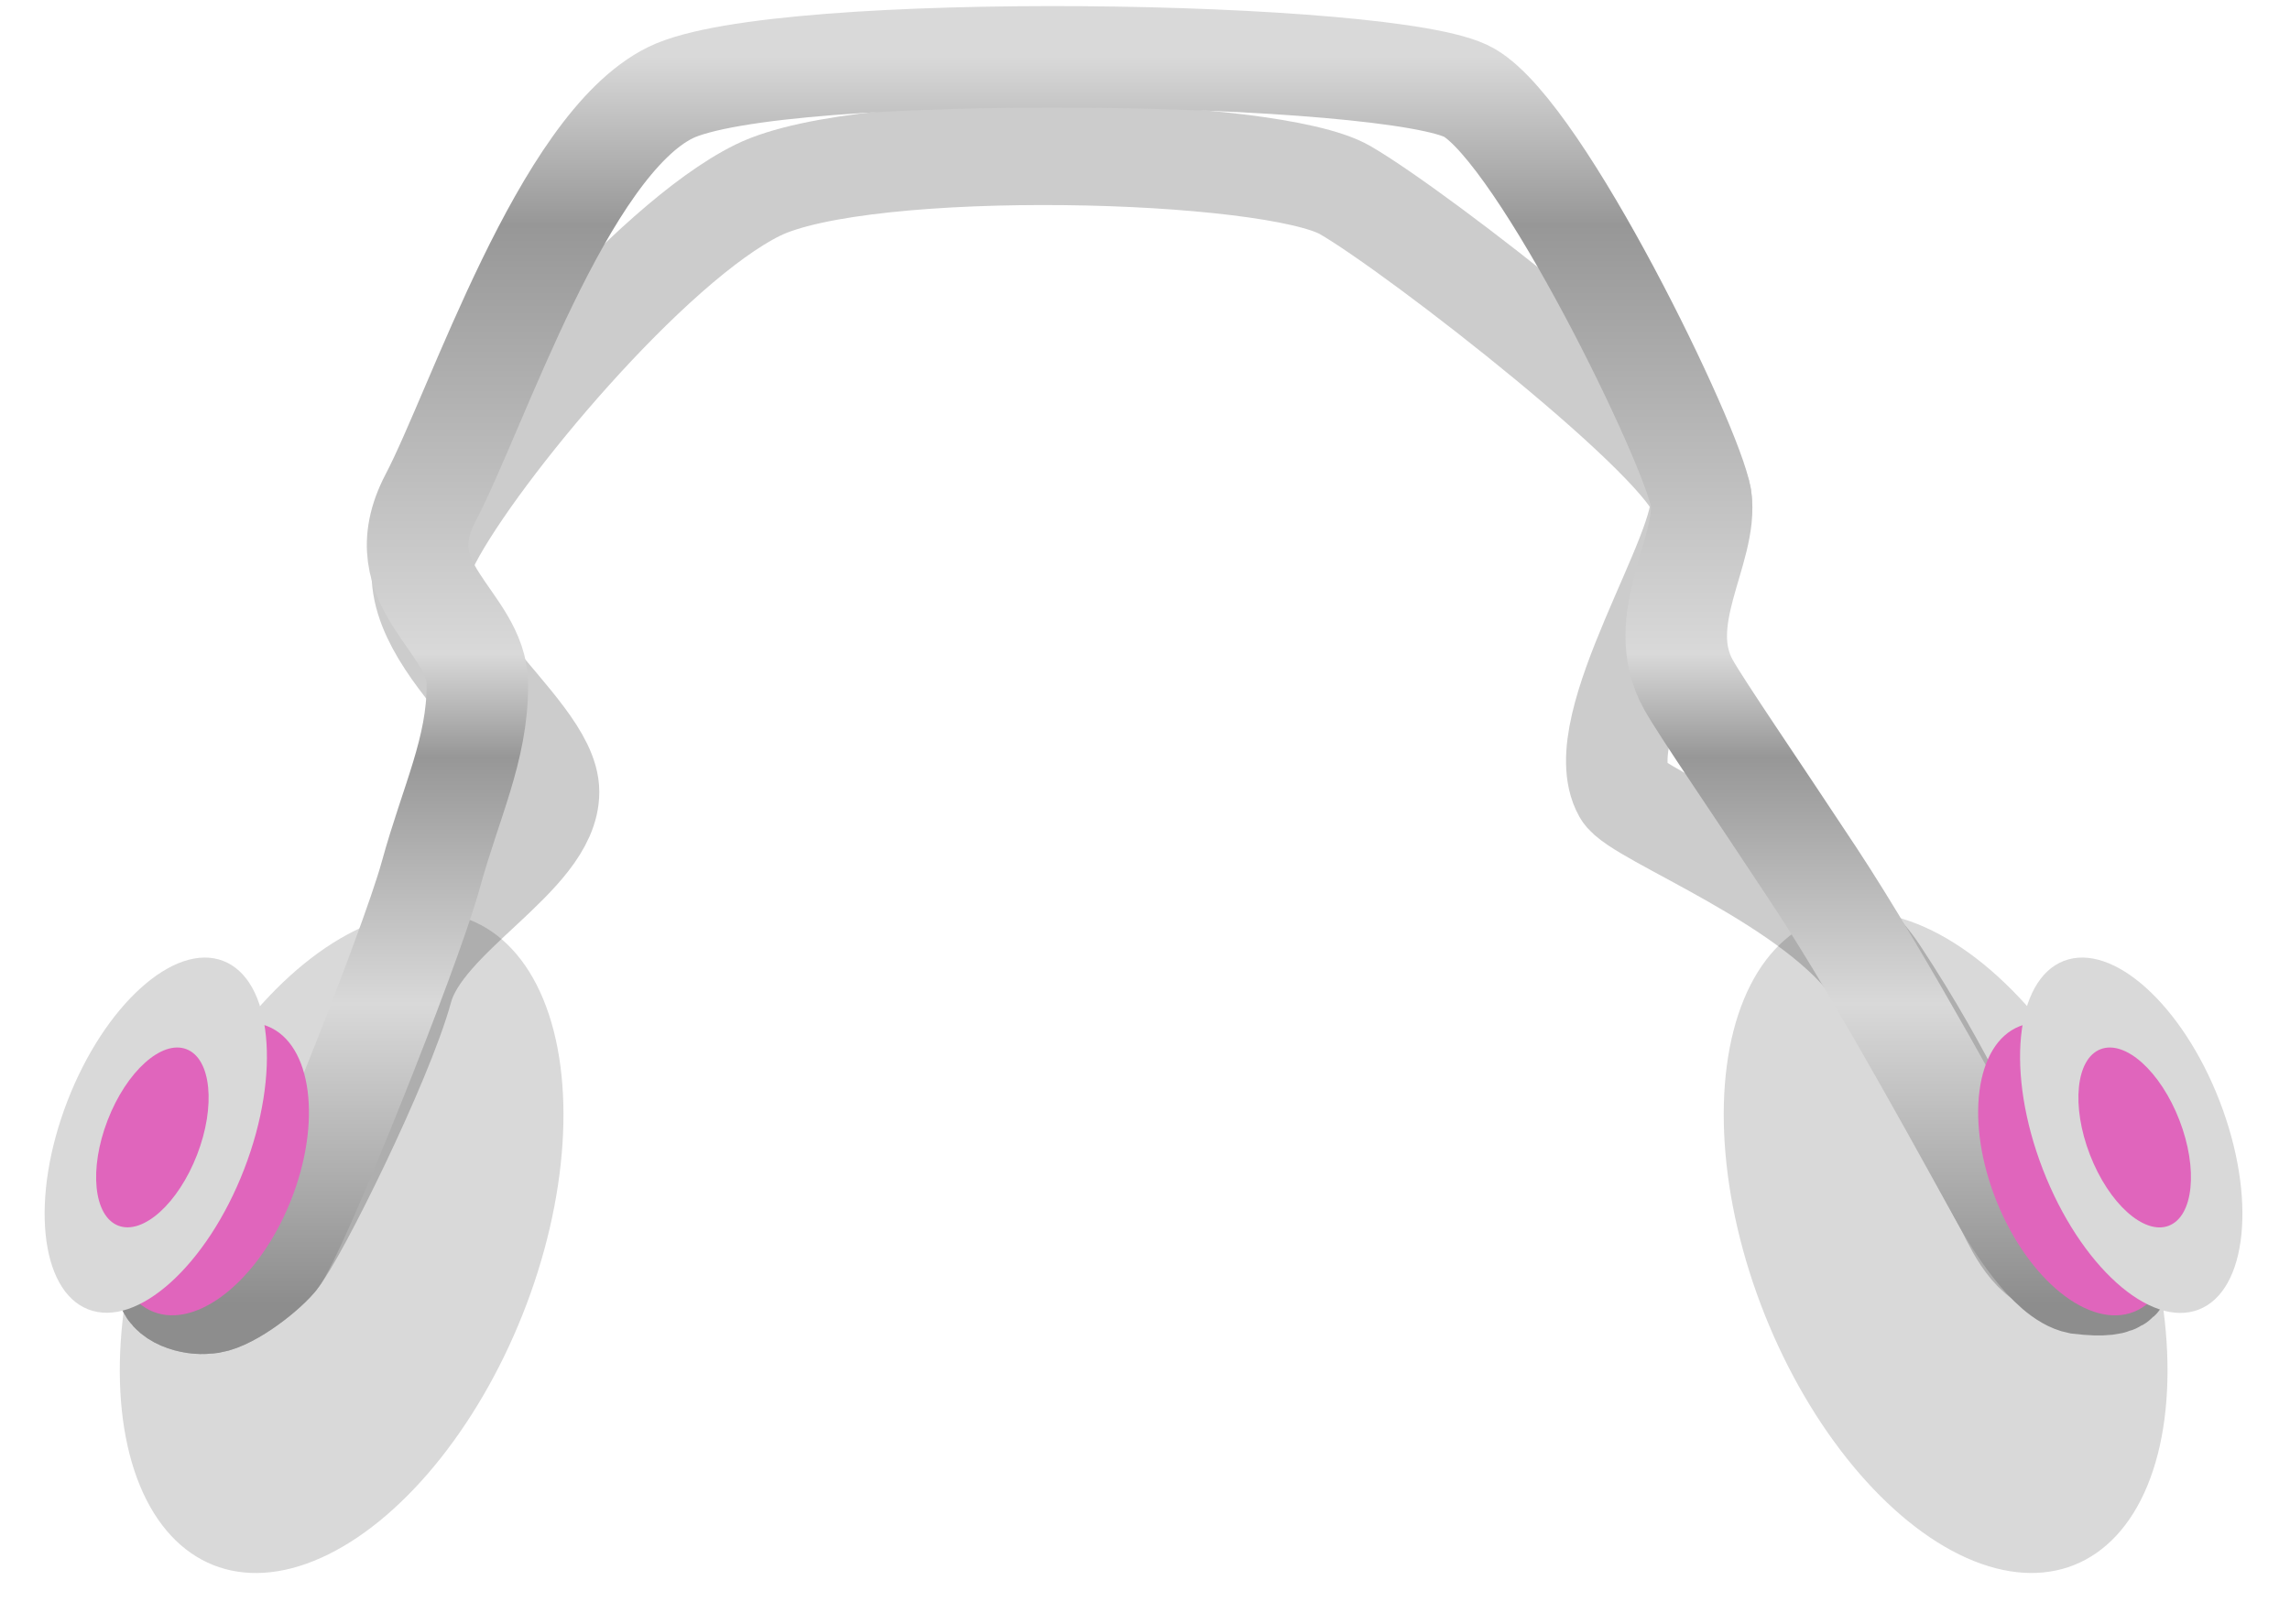<svg width="564" height="400" viewBox="0 0 564 400" fill="none" xmlns="http://www.w3.org/2000/svg">
<g filter="url(#filter0_d_1454_10005)">
<ellipse cx="84.139" cy="302.026" rx="47.968" ry="85.504" transform="rotate(21.688 84.139 302.026)" fill="url(#paint0_radial_1454_10005)"/>
</g>
<g filter="url(#filter1_d_1454_10005)">
<ellipse cx="47.968" cy="85.504" rx="47.968" ry="85.504" transform="matrix(-0.929 0.37 0.37 0.929 492.112 204.849)" fill="#D9D9D9"/>
</g>
<g filter="url(#filter2_f_1454_10005)">
<path d="M507 311.611C499.492 310.121 495.751 299.989 493.485 295.969C486.979 284.424 479.626 265.789 462.452 239.736C447.665 217.304 403.22 200.974 399.885 195.046C390.875 179.033 420.908 135.087 418.905 122.425C416.903 109.763 349.331 57.254 331.311 46.826C313.292 36.398 213.185 33.79 186.656 46.825C160.128 59.859 117.582 110.88 106.07 132.852C94.558 154.825 135.101 179.033 135.101 195.046C135.101 211.06 104.068 225.212 99.062 243.46C94.057 261.708 72.808 304.534 68.029 310.12C64.525 314.216 55.516 320.92 51.011 320.92C47.34 321.417 41 319.58 41 315.707" stroke="black" stroke-opacity="0.2" stroke-width="25"/>
</g>
<path d="M41 315.71C41 319.581 47.34 321.417 51.01 320.921C55.515 320.921 64.524 314.221 68.028 310.128C72.807 304.545 101.062 233.835 106.067 215.599C111.073 197.364 117.579 184.71 117.579 168.707C117.579 152.704 94.556 144.517 106.067 122.559C117.579 100.602 138.601 35.845 165.129 22.819C191.656 9.794 343.814 12.399 361.833 22.819C379.852 33.24 416.89 109.906 418.892 122.559C420.894 135.213 406.88 152.704 415.889 168.707C419.224 174.63 431.972 193.182 446.759 215.599C463.932 241.635 486.963 284.449 493.469 295.986C495.735 300.003 504.481 314.593 511.989 316.082C524.502 317.57 521.999 313.851 523 311.617" stroke="url(#paint1_linear_1454_10005)" stroke-width="25"/>
<ellipse cx="51.822" cy="287.923" rx="21.276" ry="37.875" transform="rotate(21.871 51.822 287.923)" fill="#E065BC"/>
<ellipse cx="21.276" cy="37.875" rx="21.276" ry="37.875" transform="matrix(-0.928 0.373 0.373 0.928 517.091 244.849)" fill="#E065BC"/>
<ellipse cx="38.366" cy="279.589" rx="23.326" ry="46.02" transform="rotate(21.163 38.366 279.589)" fill="#D9D9D9"/>
<ellipse cx="23.326" cy="46.02" rx="23.326" ry="46.02" transform="matrix(-0.933 0.361 0.361 0.933 530.05 228.252)" fill="#D9D9D9"/>
<ellipse cx="37.53" cy="280.146" rx="11.808" ry="23.297" transform="rotate(21.154 37.53 280.146)" fill="#E065BC"/>
<ellipse cx="11.808" cy="23.297" rx="11.808" ry="23.297" transform="matrix(-0.933 0.361 0.361 0.933 528.353 254.157)" fill="#E065BC"/>
<defs>
<filter id="filter0_d_1454_10005" x="25.498" y="220.604" width="117.281" height="170.844" filterUnits="userSpaceOnUse" color-interpolation-filters="sRGB">
<feFlood flood-opacity="0" result="BackgroundImageFix"/>
<feColorMatrix in="SourceAlpha" type="matrix" values="0 0 0 0 0 0 0 0 0 0 0 0 0 0 0 0 0 0 127 0" result="hardAlpha"/>
<feOffset dy="4"/>
<feGaussianBlur stdDeviation="2"/>
<feComposite in2="hardAlpha" operator="out"/>
<feColorMatrix type="matrix" values="0 0 0 0 0 0 0 0 0 0 0 0 0 0 0 0 0 0 0.25 0"/>
<feBlend mode="normal" in2="BackgroundImageFix" result="effect1_dropShadow_1454_10005"/>
<feBlend mode="normal" in="SourceGraphic" in2="effect1_dropShadow_1454_10005" result="shape"/>
</filter>
<filter id="filter1_d_1454_10005" x="420.498" y="220.604" width="117.281" height="170.844" filterUnits="userSpaceOnUse" color-interpolation-filters="sRGB">
<feFlood flood-opacity="0" result="BackgroundImageFix"/>
<feColorMatrix in="SourceAlpha" type="matrix" values="0 0 0 0 0 0 0 0 0 0 0 0 0 0 0 0 0 0 127 0" result="hardAlpha"/>
<feOffset dy="4"/>
<feGaussianBlur stdDeviation="2"/>
<feComposite in2="hardAlpha" operator="out"/>
<feColorMatrix type="matrix" values="0 0 0 0 0 0 0 0 0 0 0 0 0 0 0 0 0 0 0.25 0"/>
<feBlend mode="normal" in2="BackgroundImageFix" result="effect1_dropShadow_1454_10005"/>
<feBlend mode="normal" in="SourceGraphic" in2="effect1_dropShadow_1454_10005" result="shape"/>
</filter>
<filter id="filter2_f_1454_10005" x="3.5" y="0.5" width="531.666" height="358" filterUnits="userSpaceOnUse" color-interpolation-filters="sRGB">
<feFlood flood-opacity="0" result="BackgroundImageFix"/>
<feBlend mode="normal" in="SourceGraphic" in2="BackgroundImageFix" result="shape"/>
<feGaussianBlur stdDeviation="12.5" result="effect1_foregroundBlur_1454_10005"/>
</filter>
<radialGradient id="paint0_radial_1454_10005" cx="0" cy="0" r="1" gradientUnits="userSpaceOnUse" gradientTransform="translate(84.139 302.026) rotate(90) scale(85.504 47.968)">
<stop stop-color="#D9D9D9"/>
<stop offset="1" stop-color="#D9D9D9"/>
</radialGradient>
<linearGradient id="paint1_linear_1454_10005" x1="273.992" y1="14" x2="273.992" y2="321" gradientUnits="userSpaceOnUse">
<stop stop-color="#D9D9D9"/>
<stop offset="0.135" stop-color="#979797"/>
<stop offset="0.479" stop-color="#D9D9D9"/>
<stop offset="0.562" stop-color="#979797"/>
<stop offset="0.76" stop-color="#D9D9D9"/>
<stop offset="1" stop-color="#8D8D8D"/>
</linearGradient>
</defs>
</svg>
